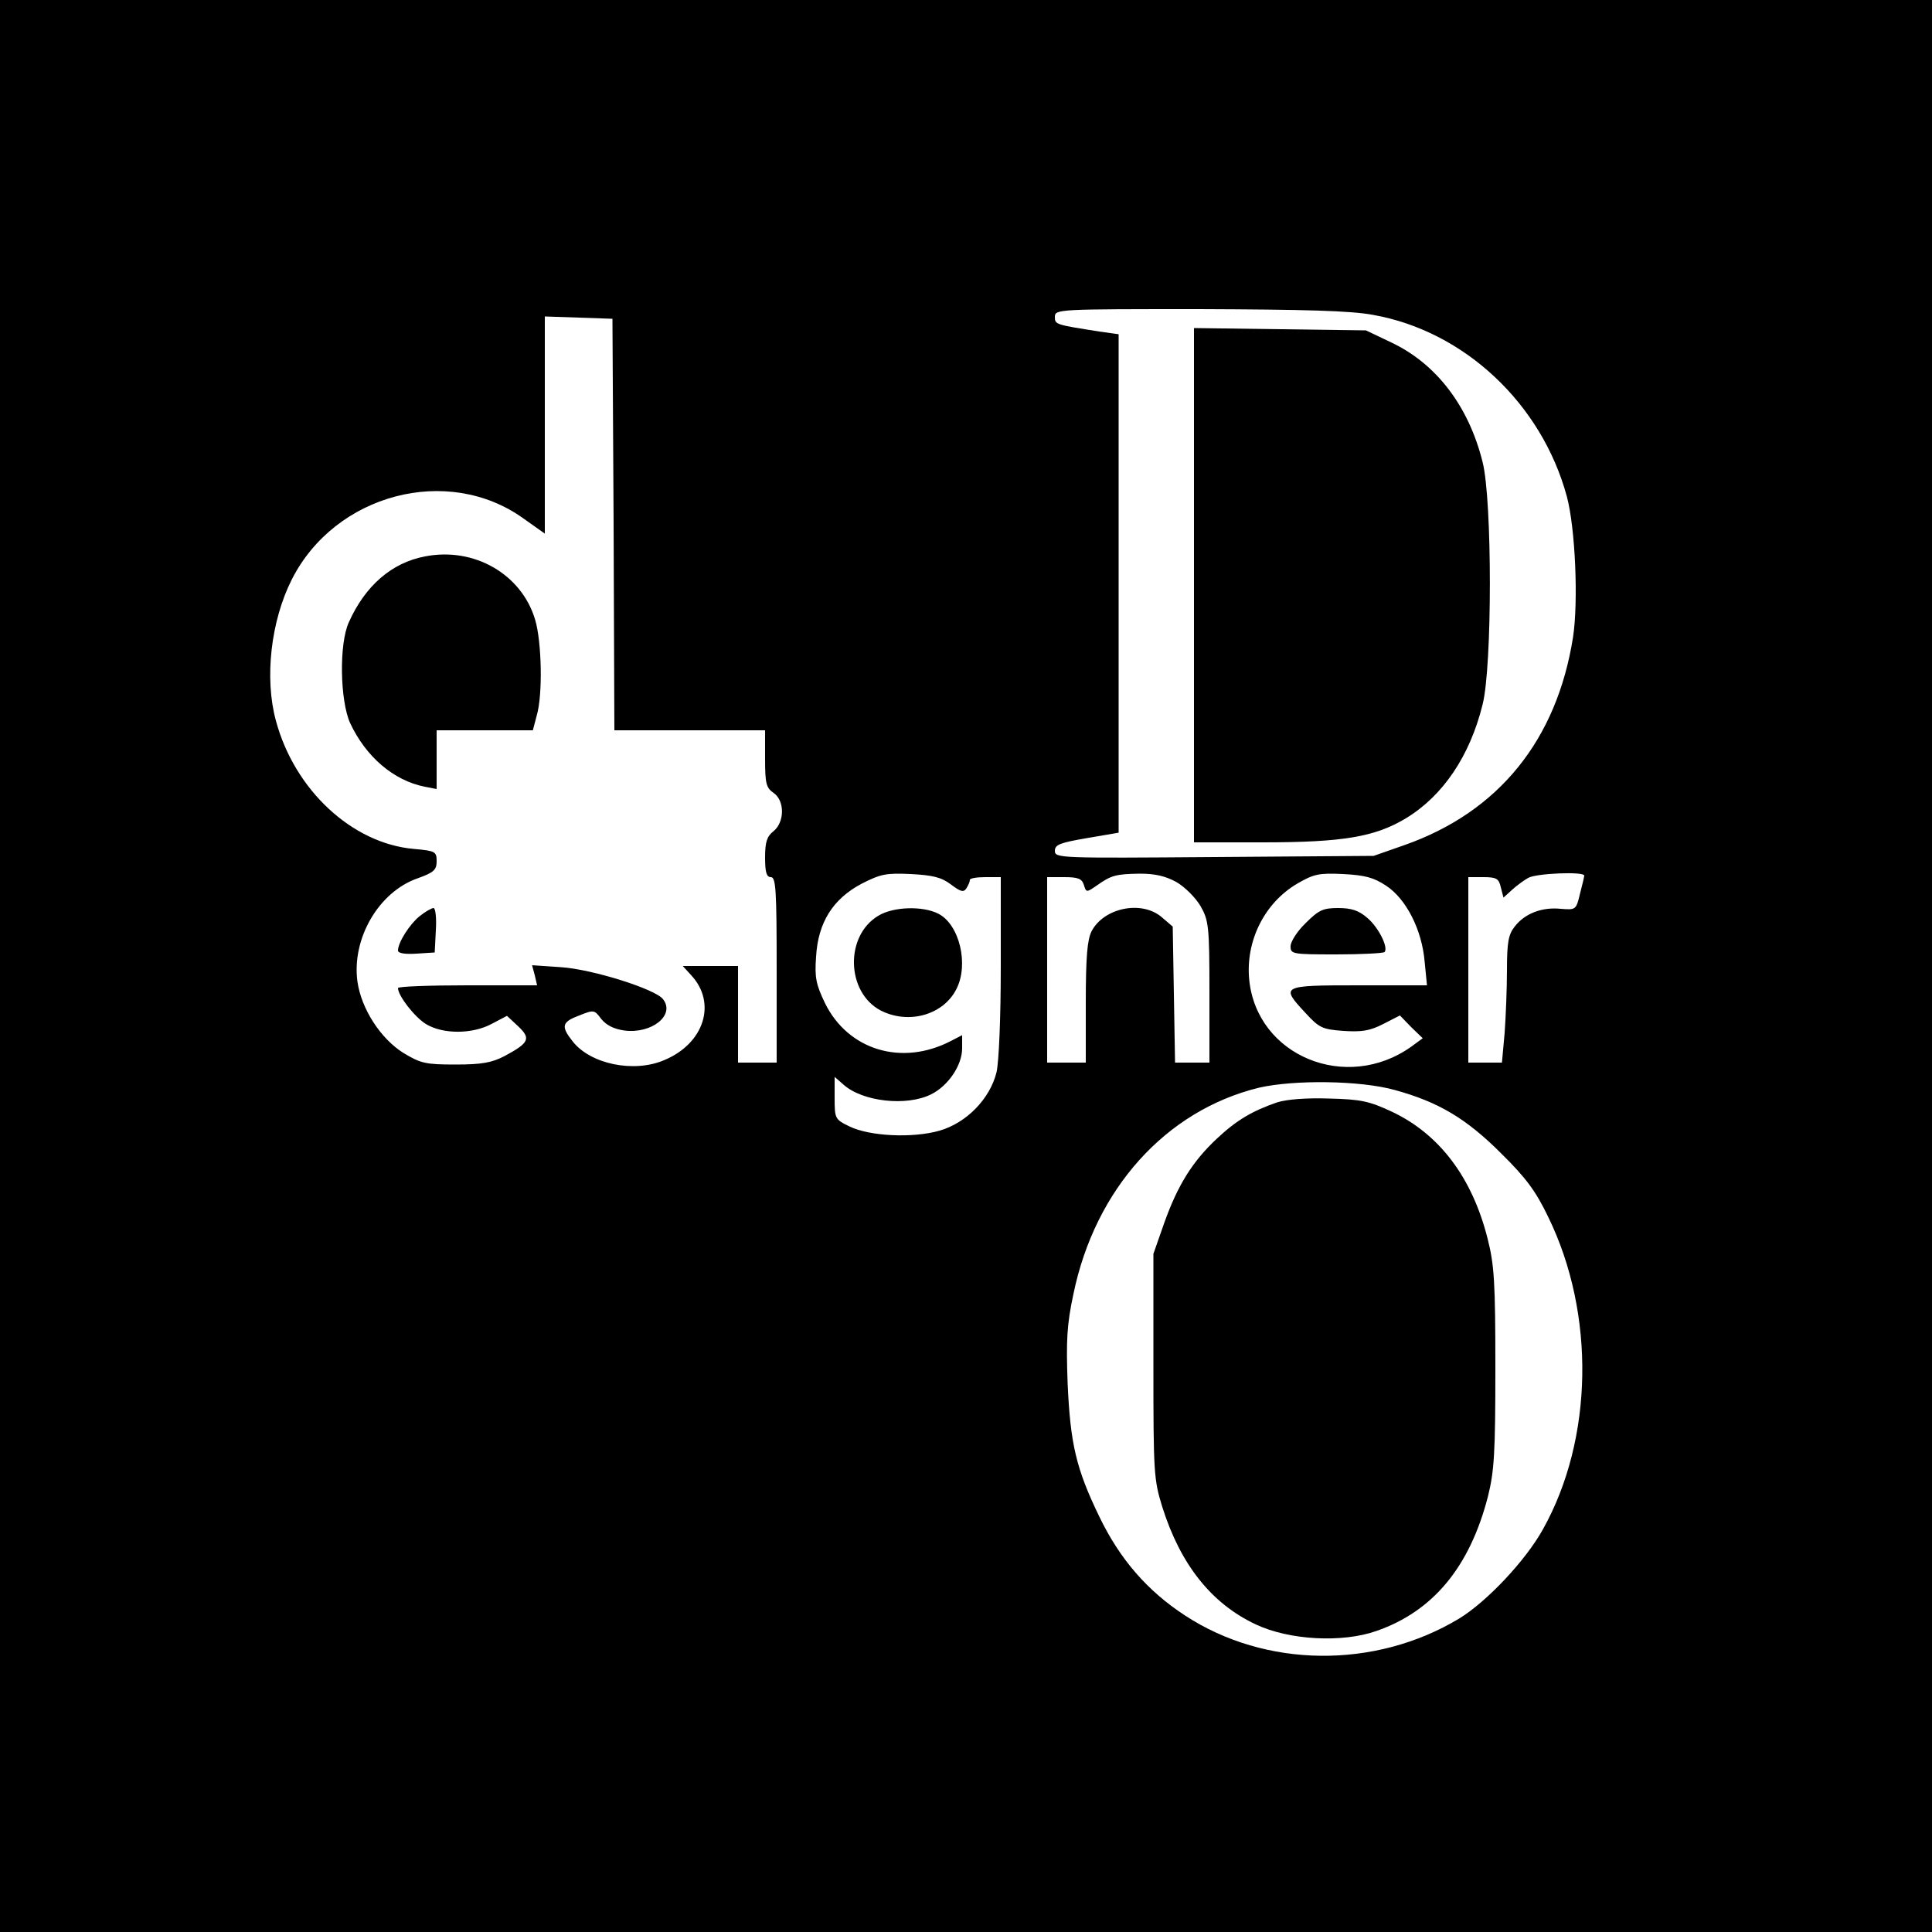 <?xml version="1.0" standalone="no"?>
<!DOCTYPE svg PUBLIC "-//W3C//DTD SVG 20010904//EN"
 "http://www.w3.org/TR/2001/REC-SVG-20010904/DTD/svg10.dtd">
<svg version="1.0" xmlns="http://www.w3.org/2000/svg"
 width="500pt" height="500pt" viewBox="0 0 500 500"
 preserveAspectRatio="xMidYMid meet">

<g transform="translate(0,500) scale(0.1,-0.1)"
fill="#000000" stroke="none">
<path d="M0 2500 l0 -2500 2500 0 2500 0 0 2500 0 2500 -2500 0 -2500 0 0
-2500z m3554 1685 c236 -42 436 -230 501 -470 22 -82 30 -272 16 -364 -42
-266 -192 -452 -436 -538 l-80 -28 -412 -3 c-401 -3 -413 -3 -413 16 0 16 13
21 83 33 l82 14 0 645 0 645 -50 7 c-114 18 -115 18 -115 38 0 20 9 20 373 20
274 -1 393 -4 451 -15z m-1966 -542 l2 -533 195 0 195 0 0 -74 c0 -64 3 -75
22 -88 29 -20 29 -75 0 -99 -17 -13 -22 -28 -22 -68 0 -39 4 -51 15 -51 13 0
15 -33 15 -240 l0 -240 -50 0 -50 0 0 125 0 125 -72 0 -71 0 21 -23 c68 -72
35 -178 -70 -221 -78 -33 -190 -10 -236 49 -31 39 -28 50 17 67 38 15 39 15
57 -9 13 -16 32 -26 60 -30 71 -9 132 40 100 81 -19 26 -184 78 -265 83 l-74
5 7 -26 6 -26 -180 0 c-99 0 -180 -3 -180 -7 0 -20 43 -75 72 -93 44 -27 121
-27 172 1 l38 20 29 -27 c34 -32 28 -43 -35 -77 -33 -17 -58 -22 -127 -22 -78
0 -90 3 -135 30 -59 37 -109 114 -119 185 -15 111 55 232 156 267 42 15 49 22
49 44 0 25 -3 27 -59 32 -160 14 -309 153 -357 332 -30 110 -13 258 41 365
112 222 404 299 600 158 l55 -39 0 281 0 281 88 -3 87 -3 3 -532z m873 -932
c25 -19 33 -21 40 -10 5 8 9 17 9 22 0 4 18 7 40 7 l40 0 0 -231 c0 -136 -5
-248 -11 -274 -17 -69 -78 -131 -147 -151 -69 -20 -181 -15 -234 11 -37 18
-38 20 -38 74 l0 54 23 -20 c49 -44 163 -57 227 -25 44 22 80 75 80 119 l0 34
-29 -15 c-127 -66 -266 -24 -326 98 -23 48 -27 66 -23 120 5 89 44 150 118
189 49 25 63 28 127 25 56 -3 79 -8 104 -27z m584 6 c22 -13 49 -40 62 -62 21
-37 23 -52 23 -222 l0 -183 -44 0 -45 0 -3 176 -3 176 -28 24 c-52 45 -150 25
-182 -36 -11 -22 -15 -65 -15 -185 l0 -155 -50 0 -50 0 0 240 0 240 44 0 c36
0 46 -4 51 -20 6 -20 7 -20 33 -2 38 27 50 30 112 31 39 0 66 -6 95 -22z m542
-9 c52 -34 93 -114 100 -197 l6 -61 -177 0 c-201 0 -203 -1 -137 -72 35 -38
43 -42 98 -46 47 -3 68 0 103 18 l43 22 29 -30 30 -29 -30 -22 c-168 -119
-399 -24 -419 173 -10 100 39 199 124 249 43 25 56 28 119 25 57 -3 79 -9 111
-30z m513 26 c0 -3 -5 -24 -11 -47 -10 -42 -11 -42 -50 -39 -48 5 -93 -12
-119 -46 -16 -20 -20 -40 -20 -112 0 -48 -3 -121 -6 -163 l-7 -77 -43 0 -44 0
0 240 0 240 39 0 c34 0 40 -4 45 -26 l7 -27 22 20 c12 11 31 25 42 31 20 12
145 17 145 6z m-490 -555 c113 -31 185 -74 275 -164 64 -63 90 -98 122 -165
122 -250 117 -574 -14 -808 -45 -81 -145 -187 -217 -231 -218 -131 -501 -128
-709 8 -98 64 -169 146 -222 256 -60 124 -75 188 -82 345 -4 111 -2 152 15
231 56 272 239 475 480 534 91 21 263 19 352 -6z"/>
<path d="M3090 3486 l0 -666 178 0 c207 0 290 14 370 62 96 58 166 161 199
295 25 99 25 528 0 627 -36 145 -120 255 -237 310 l-65 31 -222 3 -223 3 0
-665z"/>
<path d="M1100 3560 c-86 -16 -155 -76 -197 -170 -26 -56 -23 -203 3 -261 41
-88 113 -149 193 -165 l31 -6 0 76 0 76 125 0 124 0 10 38 c16 54 13 191 -4
248 -35 118 -158 189 -285 164z"/>
<path d="M1086 2629 c-26 -21 -56 -68 -56 -89 0 -7 18 -10 48 -8 l47 3 3 58
c2 31 -1 57 -6 57 -5 0 -21 -9 -36 -21z"/>
<path d="M2273 2630 c-87 -52 -83 -198 6 -245 72 -37 162 -12 196 55 33 64 8
167 -46 195 -40 21 -117 19 -156 -5z"/>
<path d="M3379 2611 c-22 -21 -39 -48 -39 -60 0 -20 4 -21 118 -21 65 0 121 3
125 6 11 11 -15 64 -45 89 -22 19 -41 25 -75 25 -39 0 -50 -5 -84 -39z"/>
<path d="M3305 2147 c-64 -22 -105 -46 -156 -94 -63 -59 -101 -120 -136 -218
l-28 -80 0 -290 c0 -276 1 -294 23 -365 47 -149 127 -250 242 -304 87 -41 224
-48 312 -17 147 51 242 166 289 349 16 65 19 111 19 332 0 223 -3 267 -20 334
-40 159 -125 271 -248 329 -58 27 -79 32 -162 34 -59 2 -110 -2 -135 -10z"/>
</g>
</svg>
